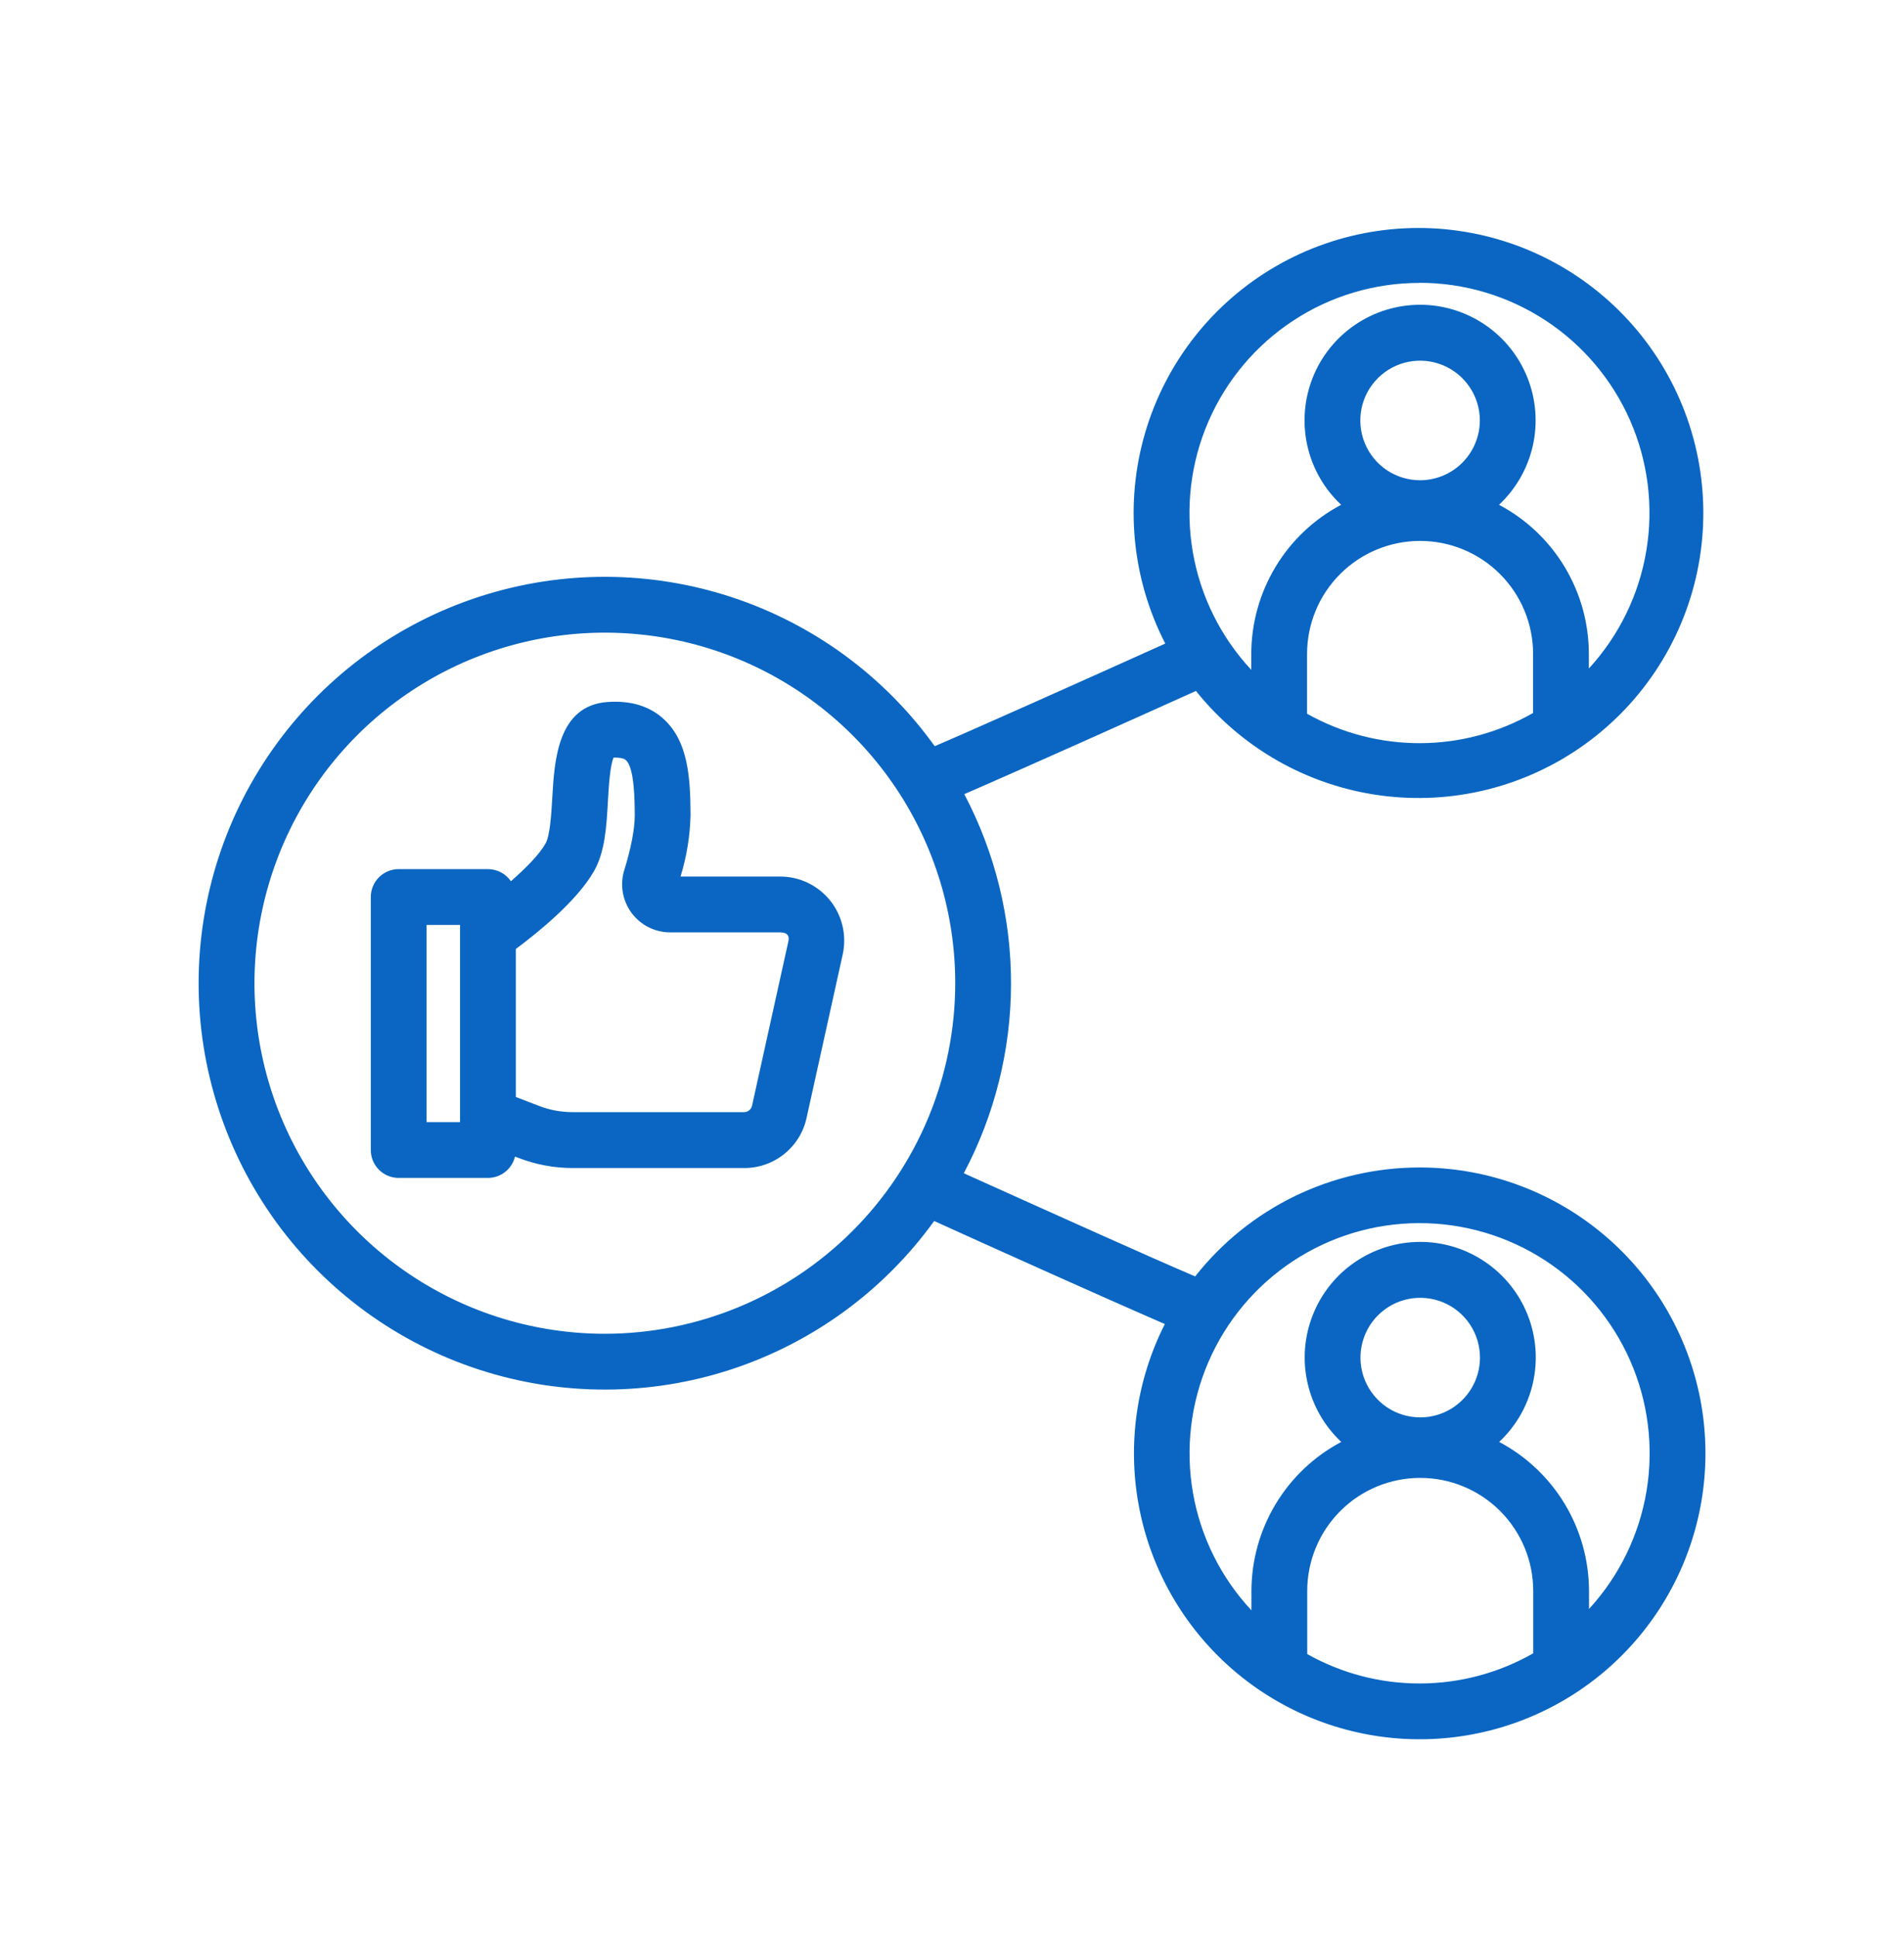 <svg width="60" height="61" viewBox="0 0 60 61" fill="none" xmlns="http://www.w3.org/2000/svg">
<path d="M24.584 27.608H21.445C21.639 26.98 21.745 26.329 21.761 25.672C21.755 24.487 21.687 23.365 20.925 22.657C20.481 22.244 19.884 22.059 19.152 22.11C17.57 22.216 17.47 23.965 17.404 25.122C17.373 25.653 17.334 26.315 17.191 26.567C16.993 26.919 16.564 27.349 16.1 27.756C16.02 27.638 15.912 27.542 15.786 27.475C15.659 27.409 15.519 27.374 15.376 27.374H12.564C12.331 27.374 12.107 27.466 11.942 27.631C11.777 27.796 11.685 28.019 11.685 28.253V36.221C11.685 36.454 11.777 36.678 11.942 36.843C12.107 37.008 12.331 37.1 12.564 37.1H15.376C15.573 37.1 15.764 37.033 15.919 36.911C16.074 36.789 16.183 36.619 16.229 36.428L16.346 36.472C16.889 36.681 17.466 36.789 18.048 36.788H23.449C23.909 36.791 24.355 36.634 24.714 36.346C25.072 36.058 25.321 35.656 25.418 35.206L26.556 30.061C26.621 29.766 26.619 29.46 26.55 29.166C26.482 28.872 26.348 28.598 26.159 28.362C25.97 28.127 25.73 27.937 25.458 27.806C25.186 27.676 24.888 27.608 24.586 27.608H24.584ZM14.497 35.342H13.443V29.131H14.497V35.342ZM24.837 29.679L23.699 34.824C23.687 34.882 23.655 34.934 23.609 34.971C23.563 35.008 23.506 35.029 23.447 35.028H18.047C17.681 35.029 17.318 34.961 16.977 34.829L16.256 34.551V29.888C16.907 29.406 18.175 28.39 18.717 27.439C19.069 26.829 19.113 26.012 19.158 25.223C19.182 24.797 19.222 24.105 19.337 23.86C19.468 23.86 19.645 23.867 19.727 23.944C19.996 24.192 20 25.233 20.003 25.681C20.003 26.105 19.886 26.714 19.675 27.397C19.603 27.624 19.586 27.864 19.625 28.099C19.664 28.334 19.758 28.556 19.898 28.748C20.039 28.939 20.223 29.095 20.435 29.203C20.647 29.31 20.882 29.366 21.119 29.366H24.584C24.814 29.368 24.892 29.478 24.837 29.679Z" fill="#0A66C2"/>
<path d="M44.73 36.771C43.37 36.771 42.027 37.08 40.802 37.674C39.578 38.269 38.505 39.133 37.663 40.202C36.336 39.64 32.955 38.116 30.372 36.953C31.346 35.114 31.858 33.065 31.86 30.984C31.863 28.903 31.357 26.853 30.387 25.012L30.875 24.8C31.614 24.479 32.633 24.024 33.922 23.451C35.392 22.795 36.871 22.13 37.688 21.762C39.126 23.561 41.201 24.739 43.483 25.051C45.766 25.364 48.081 24.787 49.949 23.439C51.818 22.092 53.097 20.078 53.522 17.814C53.947 15.55 53.486 13.209 52.233 11.276C50.98 9.343 49.032 7.965 46.792 7.428C44.551 6.891 42.191 7.236 40.197 8.392C38.205 9.547 36.732 11.425 36.085 13.636C35.438 15.847 35.665 18.222 36.721 20.27C34.152 21.427 30.793 22.93 29.455 23.502C27.876 21.302 25.64 19.66 23.068 18.812C20.497 17.964 17.722 17.953 15.144 18.781C12.566 19.609 10.318 21.234 8.721 23.421C7.124 25.608 6.263 28.244 6.259 30.952C6.256 33.66 7.112 36.299 8.703 38.49C10.295 40.68 12.54 42.31 15.116 43.144C17.692 43.978 20.466 43.974 23.04 43.132C25.613 42.289 27.853 40.653 29.438 38.457C30.258 38.83 31.721 39.489 33.173 40.139C34.457 40.713 35.482 41.168 36.22 41.49L36.708 41.702C35.821 43.451 35.529 45.443 35.877 47.373C36.224 49.303 37.193 51.067 38.636 52.397C40.078 53.726 41.915 54.548 43.867 54.738C45.819 54.928 47.78 54.475 49.451 53.449C51.123 52.422 52.413 50.878 53.127 49.05C53.84 47.223 53.937 45.213 53.404 43.326C52.87 41.438 51.735 39.777 50.17 38.594C48.606 37.41 46.698 36.77 44.736 36.771H44.73ZM41.189 22.48V20.598C41.189 19.653 41.564 18.747 42.232 18.08C42.9 17.412 43.806 17.037 44.75 17.037C45.695 17.037 46.601 17.412 47.269 18.08C47.937 18.747 48.312 19.653 48.312 20.598V22.456C47.228 23.075 46.002 23.403 44.754 23.407C43.505 23.411 42.277 23.091 41.189 22.48ZM44.75 15.126C44.378 15.126 44.014 15.016 43.704 14.809C43.394 14.602 43.153 14.308 43.011 13.964C42.868 13.62 42.831 13.241 42.903 12.876C42.976 12.51 43.155 12.175 43.419 11.912C43.682 11.648 44.018 11.469 44.383 11.396C44.748 11.323 45.127 11.361 45.471 11.503C45.815 11.646 46.109 11.887 46.316 12.197C46.523 12.507 46.634 12.871 46.634 13.243C46.633 13.742 46.434 14.221 46.081 14.574C45.728 14.927 45.25 15.126 44.75 15.126ZM44.73 8.907C46.138 8.907 47.514 9.316 48.693 10.085C49.871 10.854 50.8 11.95 51.367 13.238C51.933 14.527 52.112 15.952 51.881 17.34C51.651 18.729 51.021 20.02 50.069 21.056V20.598C50.069 19.631 49.805 18.683 49.306 17.855C48.807 17.027 48.093 16.351 47.238 15.899C47.772 15.399 48.142 14.752 48.303 14.039C48.463 13.326 48.405 12.582 48.137 11.903C47.868 11.223 47.402 10.64 46.798 10.23C46.194 9.819 45.481 9.599 44.75 9.599C44.02 9.599 43.306 9.819 42.703 10.23C42.099 10.64 41.632 11.223 41.364 11.903C41.096 12.582 41.038 13.326 41.198 14.039C41.358 14.752 41.729 15.399 42.263 15.899C41.408 16.351 40.693 17.027 40.195 17.855C39.696 18.683 39.432 19.631 39.431 20.598V21.098C38.468 20.066 37.827 18.775 37.588 17.384C37.349 15.992 37.521 14.561 38.084 13.267C38.647 11.972 39.576 10.87 40.757 10.096C41.937 9.322 43.319 8.91 44.73 8.911V8.907ZM19.066 42.009C16.882 42.01 14.747 41.364 12.931 40.151C11.114 38.939 9.698 37.215 8.861 35.197C8.025 33.18 7.805 30.959 8.231 28.817C8.656 26.675 9.707 24.707 11.251 23.162C12.795 21.618 14.762 20.566 16.904 20.139C19.046 19.712 21.267 19.931 23.285 20.766C25.302 21.602 27.027 23.017 28.241 24.833C29.454 26.649 30.102 28.784 30.102 30.968C30.099 33.895 28.935 36.701 26.865 38.771C24.795 40.841 21.989 42.006 19.062 42.009H19.066ZM41.194 52.101V50.109C41.194 49.165 41.569 48.259 42.237 47.591C42.905 46.923 43.81 46.548 44.755 46.548C45.7 46.548 46.605 46.923 47.273 47.591C47.941 48.259 48.316 49.165 48.316 50.109V52.073C47.232 52.692 46.006 53.019 44.758 53.023C43.51 53.028 42.282 52.708 41.194 52.097V52.101ZM44.755 44.642C44.383 44.642 44.019 44.532 43.709 44.325C43.399 44.118 43.158 43.824 43.015 43.48C42.873 43.136 42.835 42.757 42.908 42.392C42.981 42.026 43.16 41.691 43.423 41.428C43.687 41.164 44.022 40.985 44.388 40.912C44.753 40.84 45.132 40.877 45.476 41.019C45.82 41.162 46.114 41.403 46.321 41.713C46.528 42.023 46.638 42.387 46.638 42.759C46.638 43.007 46.589 43.252 46.494 43.481C46.399 43.709 46.26 43.917 46.084 44.092C45.909 44.267 45.701 44.405 45.472 44.5C45.243 44.594 44.998 44.643 44.75 44.642H44.755ZM50.074 50.676V50.114C50.073 49.147 49.809 48.199 49.311 47.371C48.812 46.544 48.097 45.867 47.243 45.415C47.776 44.916 48.147 44.268 48.307 43.555C48.468 42.842 48.41 42.098 48.142 41.419C47.873 40.739 47.407 40.156 46.803 39.746C46.199 39.335 45.486 39.115 44.755 39.115C44.025 39.115 43.311 39.335 42.707 39.746C42.103 40.156 41.637 40.739 41.369 41.419C41.1 42.098 41.042 42.842 41.203 43.555C41.363 44.268 41.734 44.916 42.267 45.415C41.413 45.867 40.698 46.544 40.2 47.371C39.701 48.199 39.437 49.147 39.436 50.114V50.72C38.474 49.689 37.833 48.4 37.592 47.011C37.352 45.621 37.521 44.192 38.08 42.898C38.64 41.603 39.564 40.5 40.741 39.723C41.918 38.946 43.295 38.529 44.705 38.524C46.115 38.518 47.497 38.924 48.68 39.691C49.863 40.458 50.796 41.554 51.366 42.843C51.936 44.133 52.117 45.561 51.888 46.953C51.658 48.344 51.028 49.638 50.074 50.676Z" fill="#0A66C2"/>
</svg>
